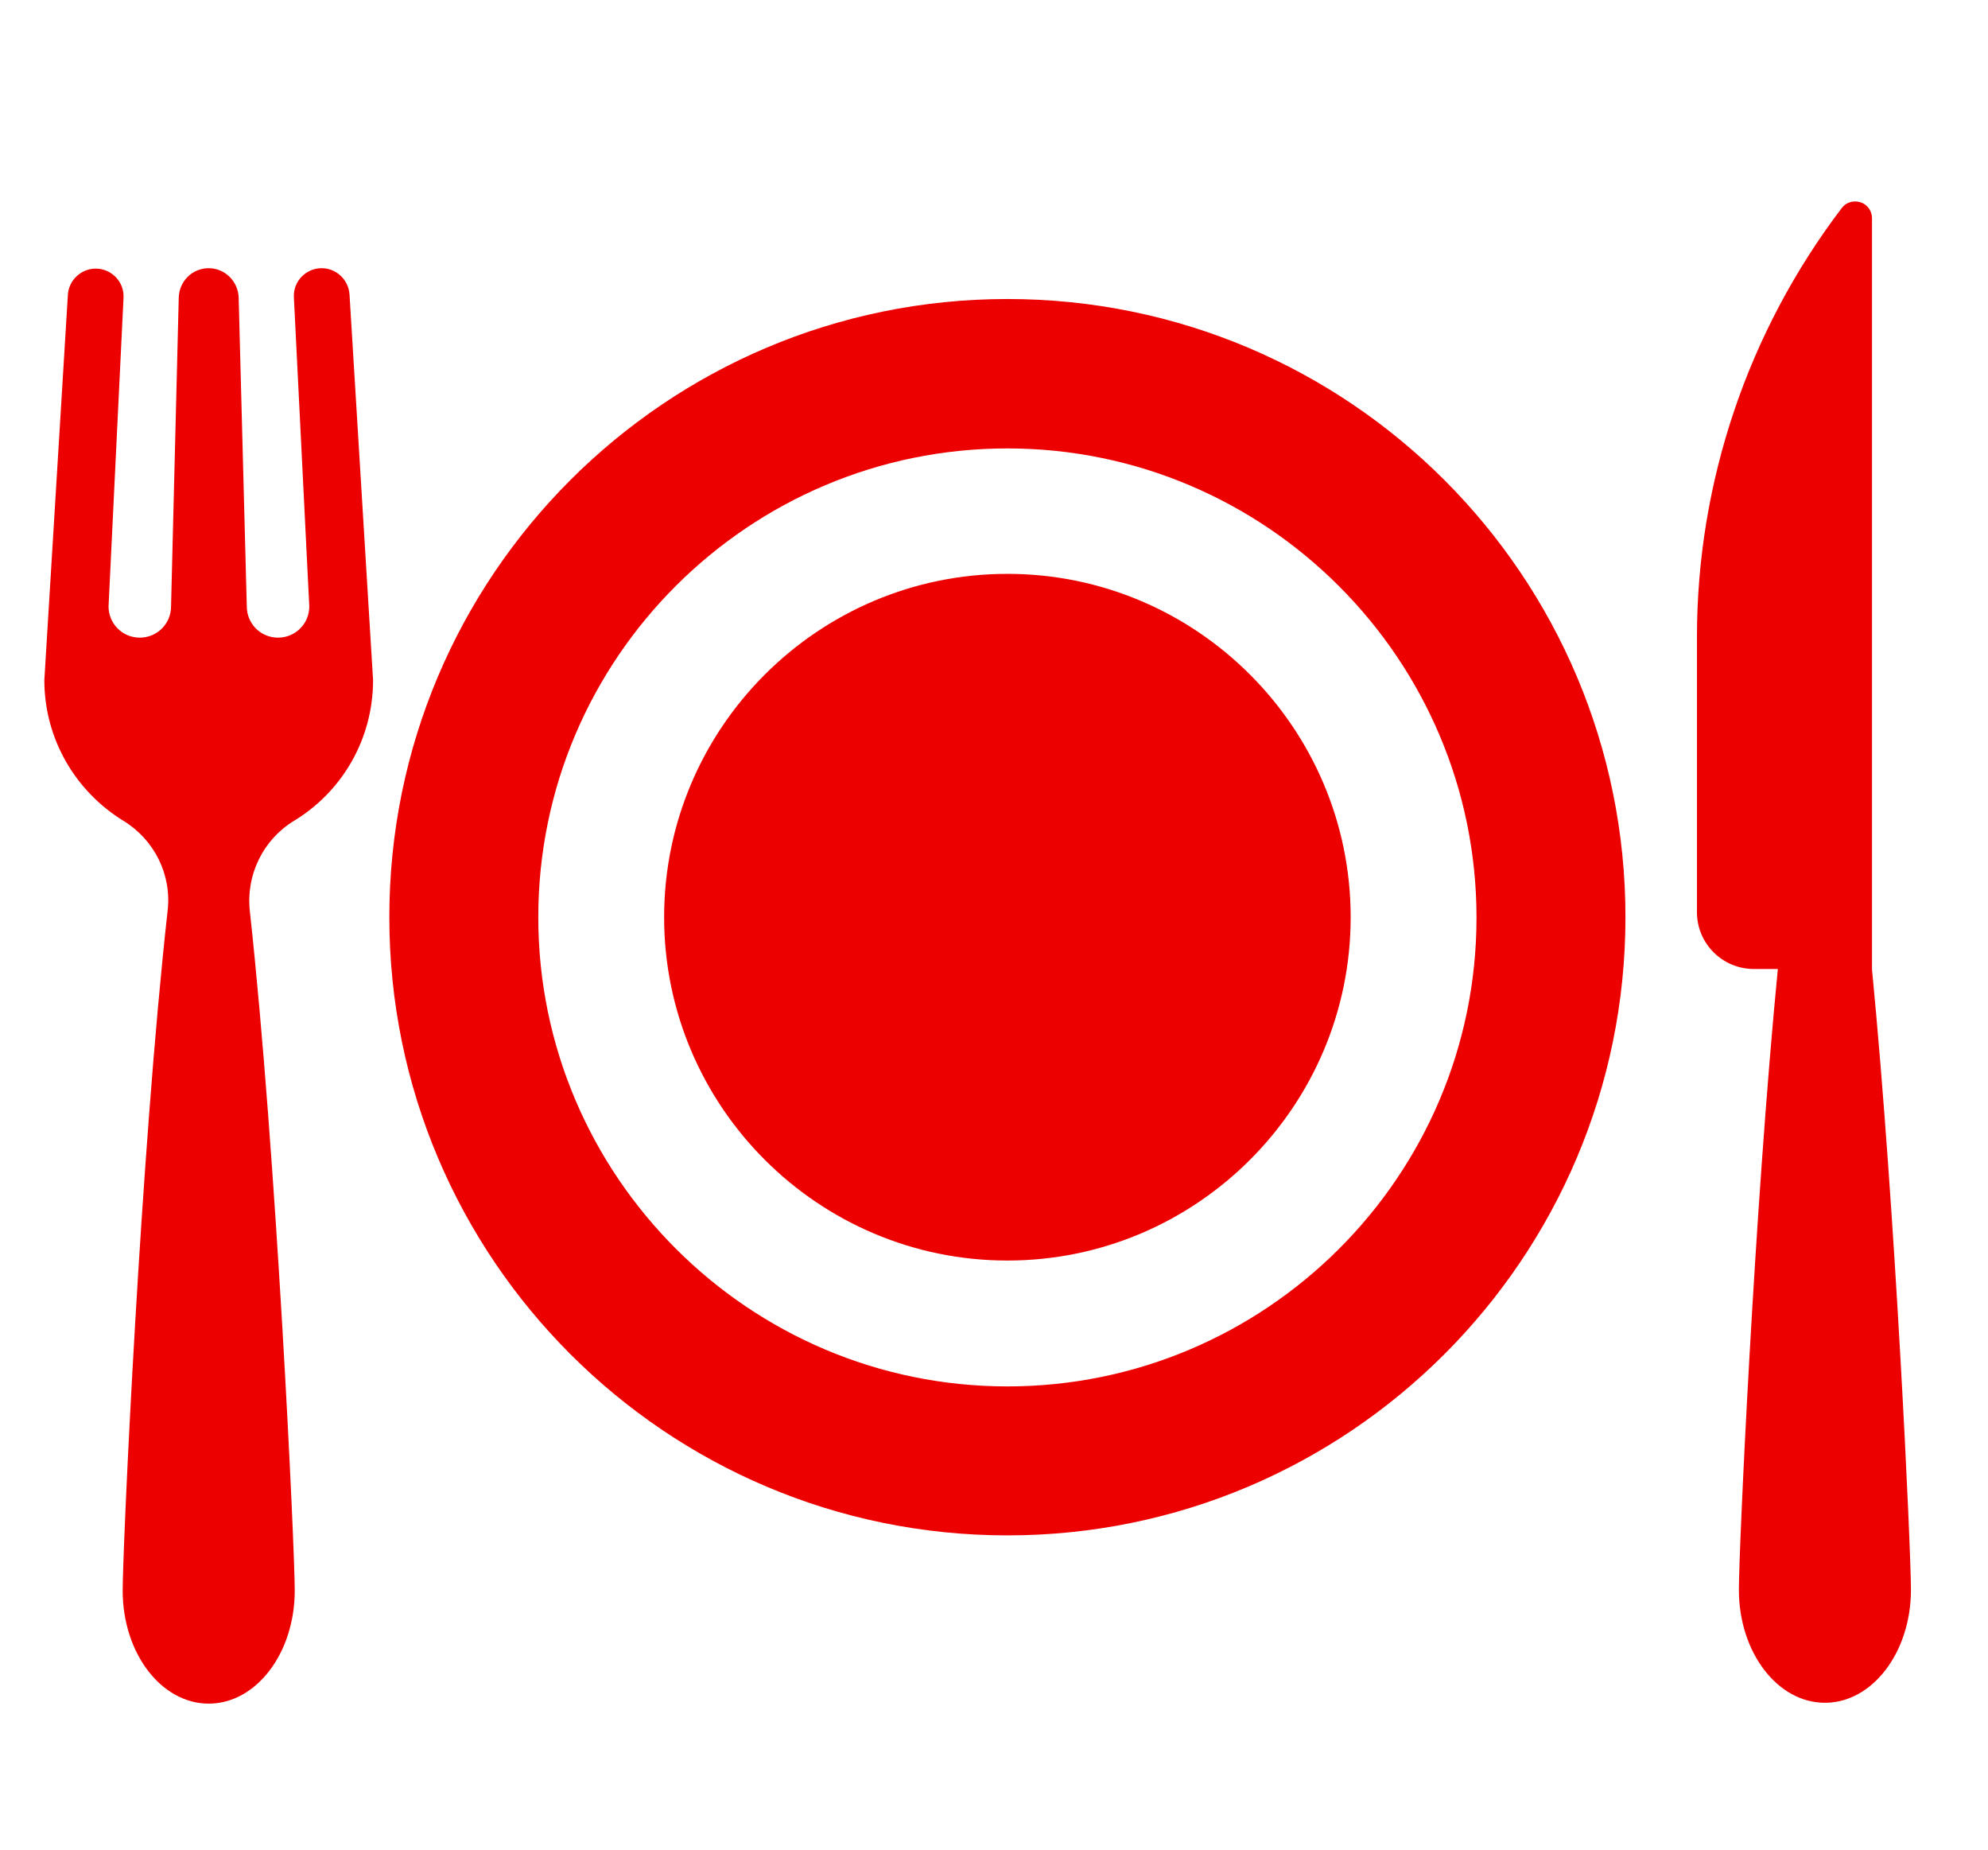 <?xml version="1.0" encoding="utf-8"?>
<!-- Generator: Adobe Illustrator 16.0.0, SVG Export Plug-In . SVG Version: 6.00 Build 0)  -->
<!DOCTYPE svg PUBLIC "-//W3C//DTD SVG 1.1//EN" "http://www.w3.org/Graphics/SVG/1.1/DTD/svg11.dtd">
<svg version="1.1" id="Layer_1" xmlns="http://www.w3.org/2000/svg" xmlns:xlink="http://www.w3.org/1999/xlink" x="0px" y="0px"
	 width="568.5px" height="529px" viewBox="43.5 128.5 568.5 529" enable-background="new 43.5 128.5 568.5 529"
	 xml:space="preserve">
  
<style type="text/css">

    .icone-inteiro{
    fill: #ed0000;
    }

</style>
  
  
  
<g class="icone-inteiro">
	<path  d="M331.581,213.991c-97.675,0-176.745,79.193-176.745,176.746c0,97.552,79.192,176.746,176.745,176.746
		s176.745-79.193,176.745-176.746C508.326,293.184,429.256,213.991,331.581,213.991z M331.581,524.887
		c-73.93,0-134.15-60.221-134.15-134.15c0-73.93,60.221-134.028,134.15-134.028s134.15,60.221,134.15,134.15
		S405.511,524.887,331.581,524.887z"/>
	<path  d="M331.581,292.572c-54.101,0-98.164,44.064-98.164,98.165s44.063,98.165,98.164,98.165
		s98.165-44.063,98.165-98.165S385.682,292.572,331.581,292.572z"/>
	<path  d="M578.829,405.67V190.857c0-2.081-1.347-3.917-3.305-4.529c-1.959-0.612-4.162,0-5.386,1.714
		c-26.806,35.251-41.371,78.336-41.371,122.645v78.581c0,9.058,7.344,16.279,16.279,16.279h6.854
		c-6.732,69.278-11.139,166.097-11.139,177.48c0,17.87,11.016,32.313,24.603,32.313c13.586,0,24.603-14.443,24.603-32.313
		C589.968,571.767,585.562,474.948,578.829,405.67z"/>
	<path  d="M135.496,205.178c-4.528,0-8.2,3.794-7.955,8.323l4.406,88.373c0,5.018-4.039,8.935-8.936,8.935
		c-5.019,0-8.936-4.039-8.936-8.935l-2.325-88.25c-0.122-4.651-3.917-8.446-8.568-8.446c-4.65,0-8.445,3.672-8.567,8.446
		l-2.203,88.25c0,5.018-4.04,8.935-8.936,8.935c-5.019,0-8.936-4.039-8.936-8.935l4.284-88.25c0.245-4.529-3.427-8.323-7.956-8.323
		c-4.161,0-7.711,3.305-7.956,7.466l-6.731,110.16c0,17.014,9.058,31.946,22.644,40.27c8.813,5.386,13.831,15.422,12.607,25.704
		C83.722,458.057,78.58,571.032,78.58,583.271c0,17.871,11.017,32.314,24.603,32.314c13.587,0,24.603-14.443,24.603-32.314
		c0-12.362-5.263-125.215-12.852-194.371c-1.102-10.282,3.794-20.318,12.607-25.704c13.586-8.201,22.644-23.134,22.644-40.27
		l-6.732-110.16C143.208,208.483,139.658,205.178,135.496,205.178z"/>
</g>
</svg>
